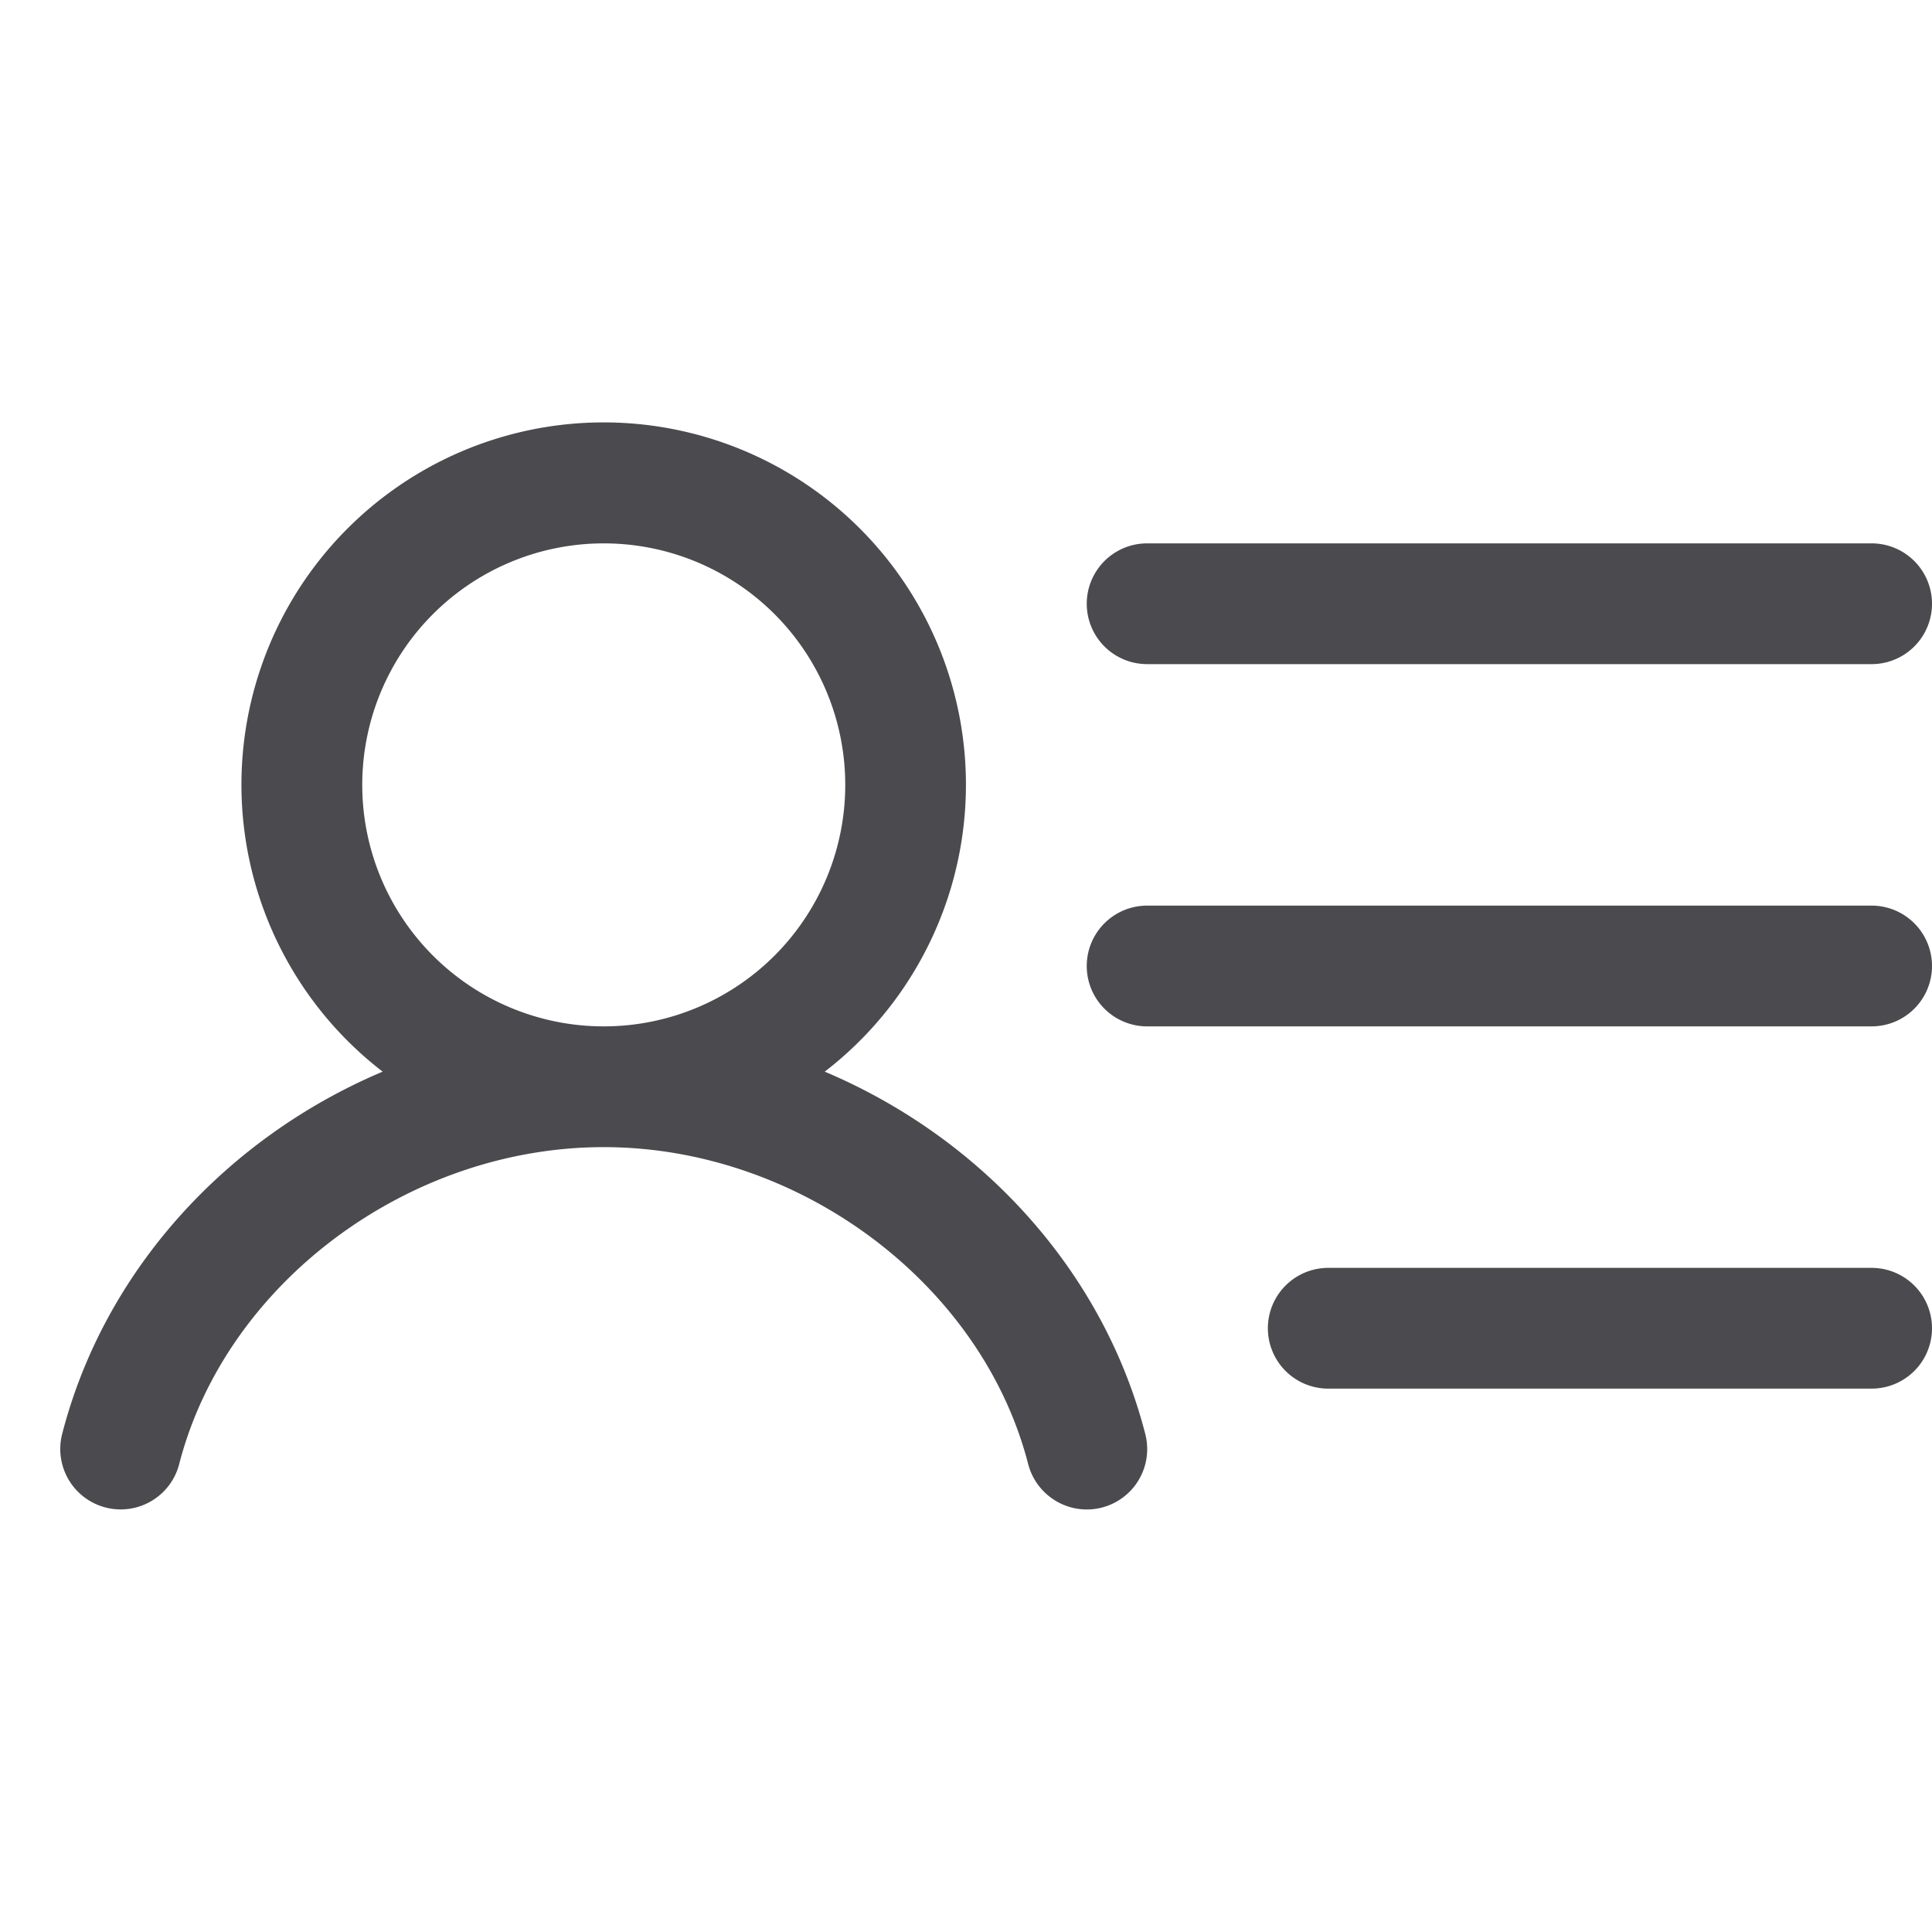 <svg xmlns="http://www.w3.org/2000/svg" width="32" height="32" fill="none" viewBox="0 0 32 32">
  <path fill="#4A4A4F" d="M18 10a1 1 0 0 1 1-1h12a1 1 0 1 1 0 2H19a1 1 0 0 1-1-1Zm13 5H19a1 1 0 0 0 0 2h12a1 1 0 1 0 0-2Zm0 6h-9a1 1 0 0 0 0 2h9a1 1 0 1 0 0-2Zm-12.031 2.75a1 1 0 0 1-1.583 1.04 1 1 0 0 1-.356-.54C16.26 21.258 13.237 19 9.999 19c-3.239 0-6.261 2.256-7.031 5.25a1 1 0 1 1-1.938-.5c.699-2.714 2.73-4.911 5.308-6a6 6 0 1 1 7.322 0c2.579 1.089 4.61 3.286 5.309 6ZM10 17a4 4 0 1 0 0-8 4 4 0 0 0 0 8Z"/>
</svg>
